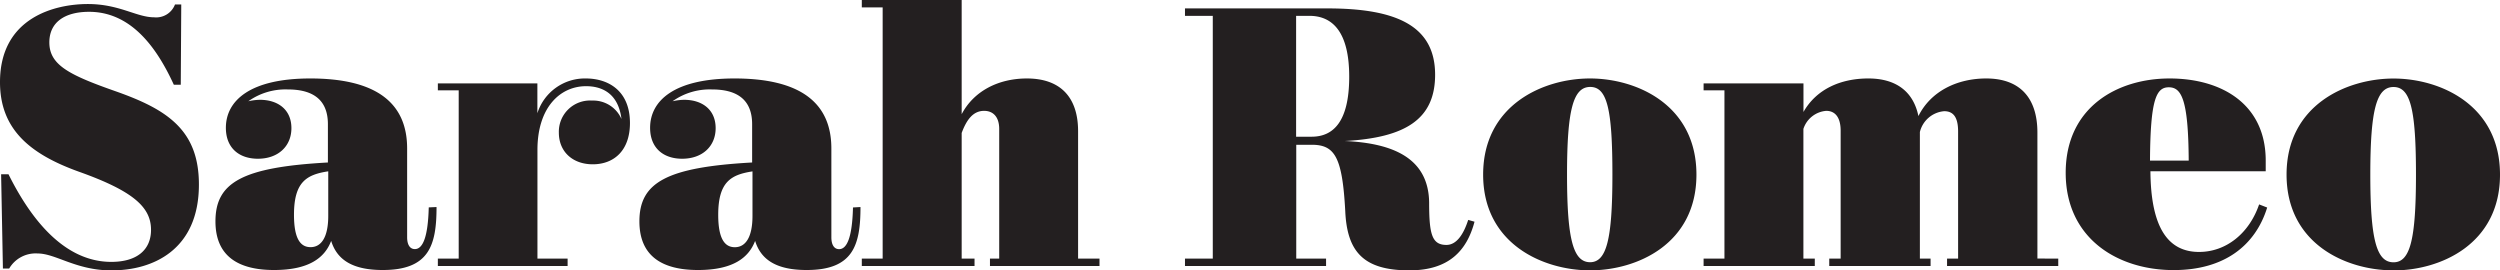 <svg xmlns="http://www.w3.org/2000/svg" xmlns:xlink="http://www.w3.org/1999/xlink" viewBox="0 0 359.71 38.9"><defs><style>.cls-1{fill:none;}.cls-2{clip-path:url(#clip-path);}.cls-3{fill:#231f20;}</style><clipPath id="clip-path"><rect class="cls-1" width="359.71" height="38.9"/></clipPath></defs><title>SarahRomeo_1</title><g id="Layer_2" data-name="Layer 2"><g id="Layer_1-2" data-name="Layer 1"><g class="cls-2"><path class="cls-3" d="M344.39,37.74c-2.44,0-3.34-3.23-3.34-12.61s.9-12.61,3.34-12.61,3.23,3.23,3.23,12.61-.85,12.61-3.23,12.61m0,1.17c6.73,0,15.32-3.76,15.32-13.78s-8.59-13.83-15.32-13.83S329,15.1,329,25.12s8.64,13.78,15.37,13.78M312.06,12.56c1.85,0,2.81,1.85,2.86,10.55h-5.57c.05-8.8.9-10.55,2.7-10.55m13,16.85c-1.43,4.19-4.77,6.84-8.64,6.84-4.4,0-6.94-3.39-7-11.61H326V23.11c0-8.11-6.31-11.82-13.83-11.82s-14.95,4.13-14.95,13.57,7.47,14,15.53,14c7.31,0,11.77-3.55,13.46-9Zm-31.9,7.79V19.08c0-5.14-2.65-7.79-7.37-7.79-4.13,0-7.95,1.8-9.75,5.41-.74-3.55-3.23-5.41-7.21-5.41s-7.47,1.54-9.33,4.82V12H245.12v1h3V37.21h-3v1.06h16V37.21h-1.64V18.55a3.76,3.76,0,0,1,3.29-2.6c1.17,0,2.07.8,2.07,2.86V37.21H263.2v1.06h14.58V37.21h-1.54V19a3.93,3.93,0,0,1,3.5-3c1.22,0,2,.74,2,2.91V37.21h-1.59v1.06h16V37.21Zm-64.34.53c-2.44,0-3.34-3.23-3.34-12.61s.9-12.61,3.34-12.61S232,15.74,232,25.12s-.85,12.61-3.23,12.61m0,1.17c6.73,0,15.32-3.76,15.32-13.78s-8.59-13.83-15.32-13.83-15.37,3.82-15.37,13.83S222.07,38.9,228.8,38.9M188.41,2.28c3.29,0,5.72,2.28,5.72,8.75s-2.28,8.64-5.41,8.64h-2.23V2.28Zm22.84,29.36c-.64,2-1.64,3.6-3.13,3.6-2.12,0-2.49-1.59-2.49-6.15-.11-6.15-4.88-8.48-12.14-8.8,8.8-.48,13-3.18,13-9.54,0-7-5.51-9.54-15.48-9.54H170.5V2.28h4V37.21h-4v1.06h20.3V37.21h-4.29V20.83h2.23c3.34,0,4.4,1.8,4.82,9.54.26,5.83,2.6,8.53,9.22,8.53,5.67,0,8.27-2.81,9.38-7Zm-56.13,5.57V18.87c0-4.82-2.49-7.58-7.37-7.58-4.08,0-7.63,1.8-9.38,5.14V0H124V1.06h3V37.21h-3v1.06h16.22V37.21h-1.85V19.13c.74-2,1.7-3.18,3.23-3.18,1.32,0,2.17.9,2.17,2.6V37.21h-1.33v1.06H158.2V37.21Zm-49.39-1.64c-1.43,0-2.39-1.17-2.39-4.66,0-4.77,1.86-5.78,4.93-6.25v6.41c0,3.07-1,4.5-2.54,4.5m17-5.72c-.11,4.4-.9,6-2,6-.64,0-1.11-.53-1.11-1.7V21.36c0-6.68-4.61-10.07-13.94-10.07-8.64,0-12.14,3.18-12.14,7.1,0,2.91,1.91,4.45,4.61,4.45,2.92,0,4.82-1.8,4.82-4.4s-1.85-4.08-4.56-4.08a8.19,8.19,0,0,0-1.64.21,9.22,9.22,0,0,1,5.67-1.7c3,0,5.78,1,5.78,5v5.51C95.93,24.06,92,26.24,92,31.85c0,4.93,3.18,7,8.43,7,5.09,0,7.31-1.8,8.22-4.19.85,2.76,3.13,4.19,7.42,4.19,6.68,0,7.74-3.55,7.74-9.06ZM84.32,11.29a7.17,7.17,0,0,0-7,5V12H63v1h3V37.21H63v1.06H81.67V37.21H77.33V21.57c0-6.15,3.29-9.17,7-9.17,2,0,4.61.8,5.09,4.72a4.44,4.44,0,0,0-4.24-2.65,4.49,4.49,0,0,0-4.77,4.61c0,2.76,2,4.56,4.88,4.56,3.07,0,5.35-2,5.35-5.94,0-4.66-3.13-6.41-6.36-6.41M44.68,35.56c-1.43,0-2.38-1.17-2.38-4.66,0-4.77,1.85-5.78,4.93-6.25v6.41c0,3.07-1,4.5-2.54,4.5m17-5.72c-.11,4.4-.9,6-2,6-.64,0-1.11-.53-1.11-1.7V21.36c0-6.68-4.61-10.07-13.94-10.07-8.64,0-12.14,3.18-12.14,7.1,0,2.91,1.91,4.45,4.61,4.45,2.91,0,4.82-1.8,4.82-4.4s-1.85-4.08-4.56-4.08a8.19,8.19,0,0,0-1.64.21,9.22,9.22,0,0,1,5.67-1.7c3,0,5.78,1,5.78,5v5.51C34.87,24.06,31,26.24,31,31.85c0,4.93,3.18,7,8.43,7,5.09,0,7.31-1.8,8.22-4.19.85,2.76,3.13,4.19,7.42,4.19,6.68,0,7.74-3.55,7.74-9.06ZM16.11,38.9c5.78,0,12.51-2.86,12.51-12.35,0-7.79-4.5-10.76-11.82-13.36C10,10.81,7.1,9.38,7.1,6.1c0-2.86,2.17-4.4,5.72-4.4,6.36,0,10,5.72,12.19,10.49h1L26.08.64h-.9a2.89,2.89,0,0,1-3,1.85c-2.54,0-5-1.91-9.54-1.91C7.95.58,0,2.49,0,11.82,0,18.55,4.24,22.15,11.34,24.7c7.9,2.81,10.39,5.14,10.39,8.37,0,2.86-2,4.61-5.72,4.61-5.35,0-10.44-3.87-14.79-12.61H.16L.42,38.64h.9a4.4,4.4,0,0,1,4.08-2.17c2.65,0,5.51,2.44,10.71,2.44"/></g></g></g></svg>